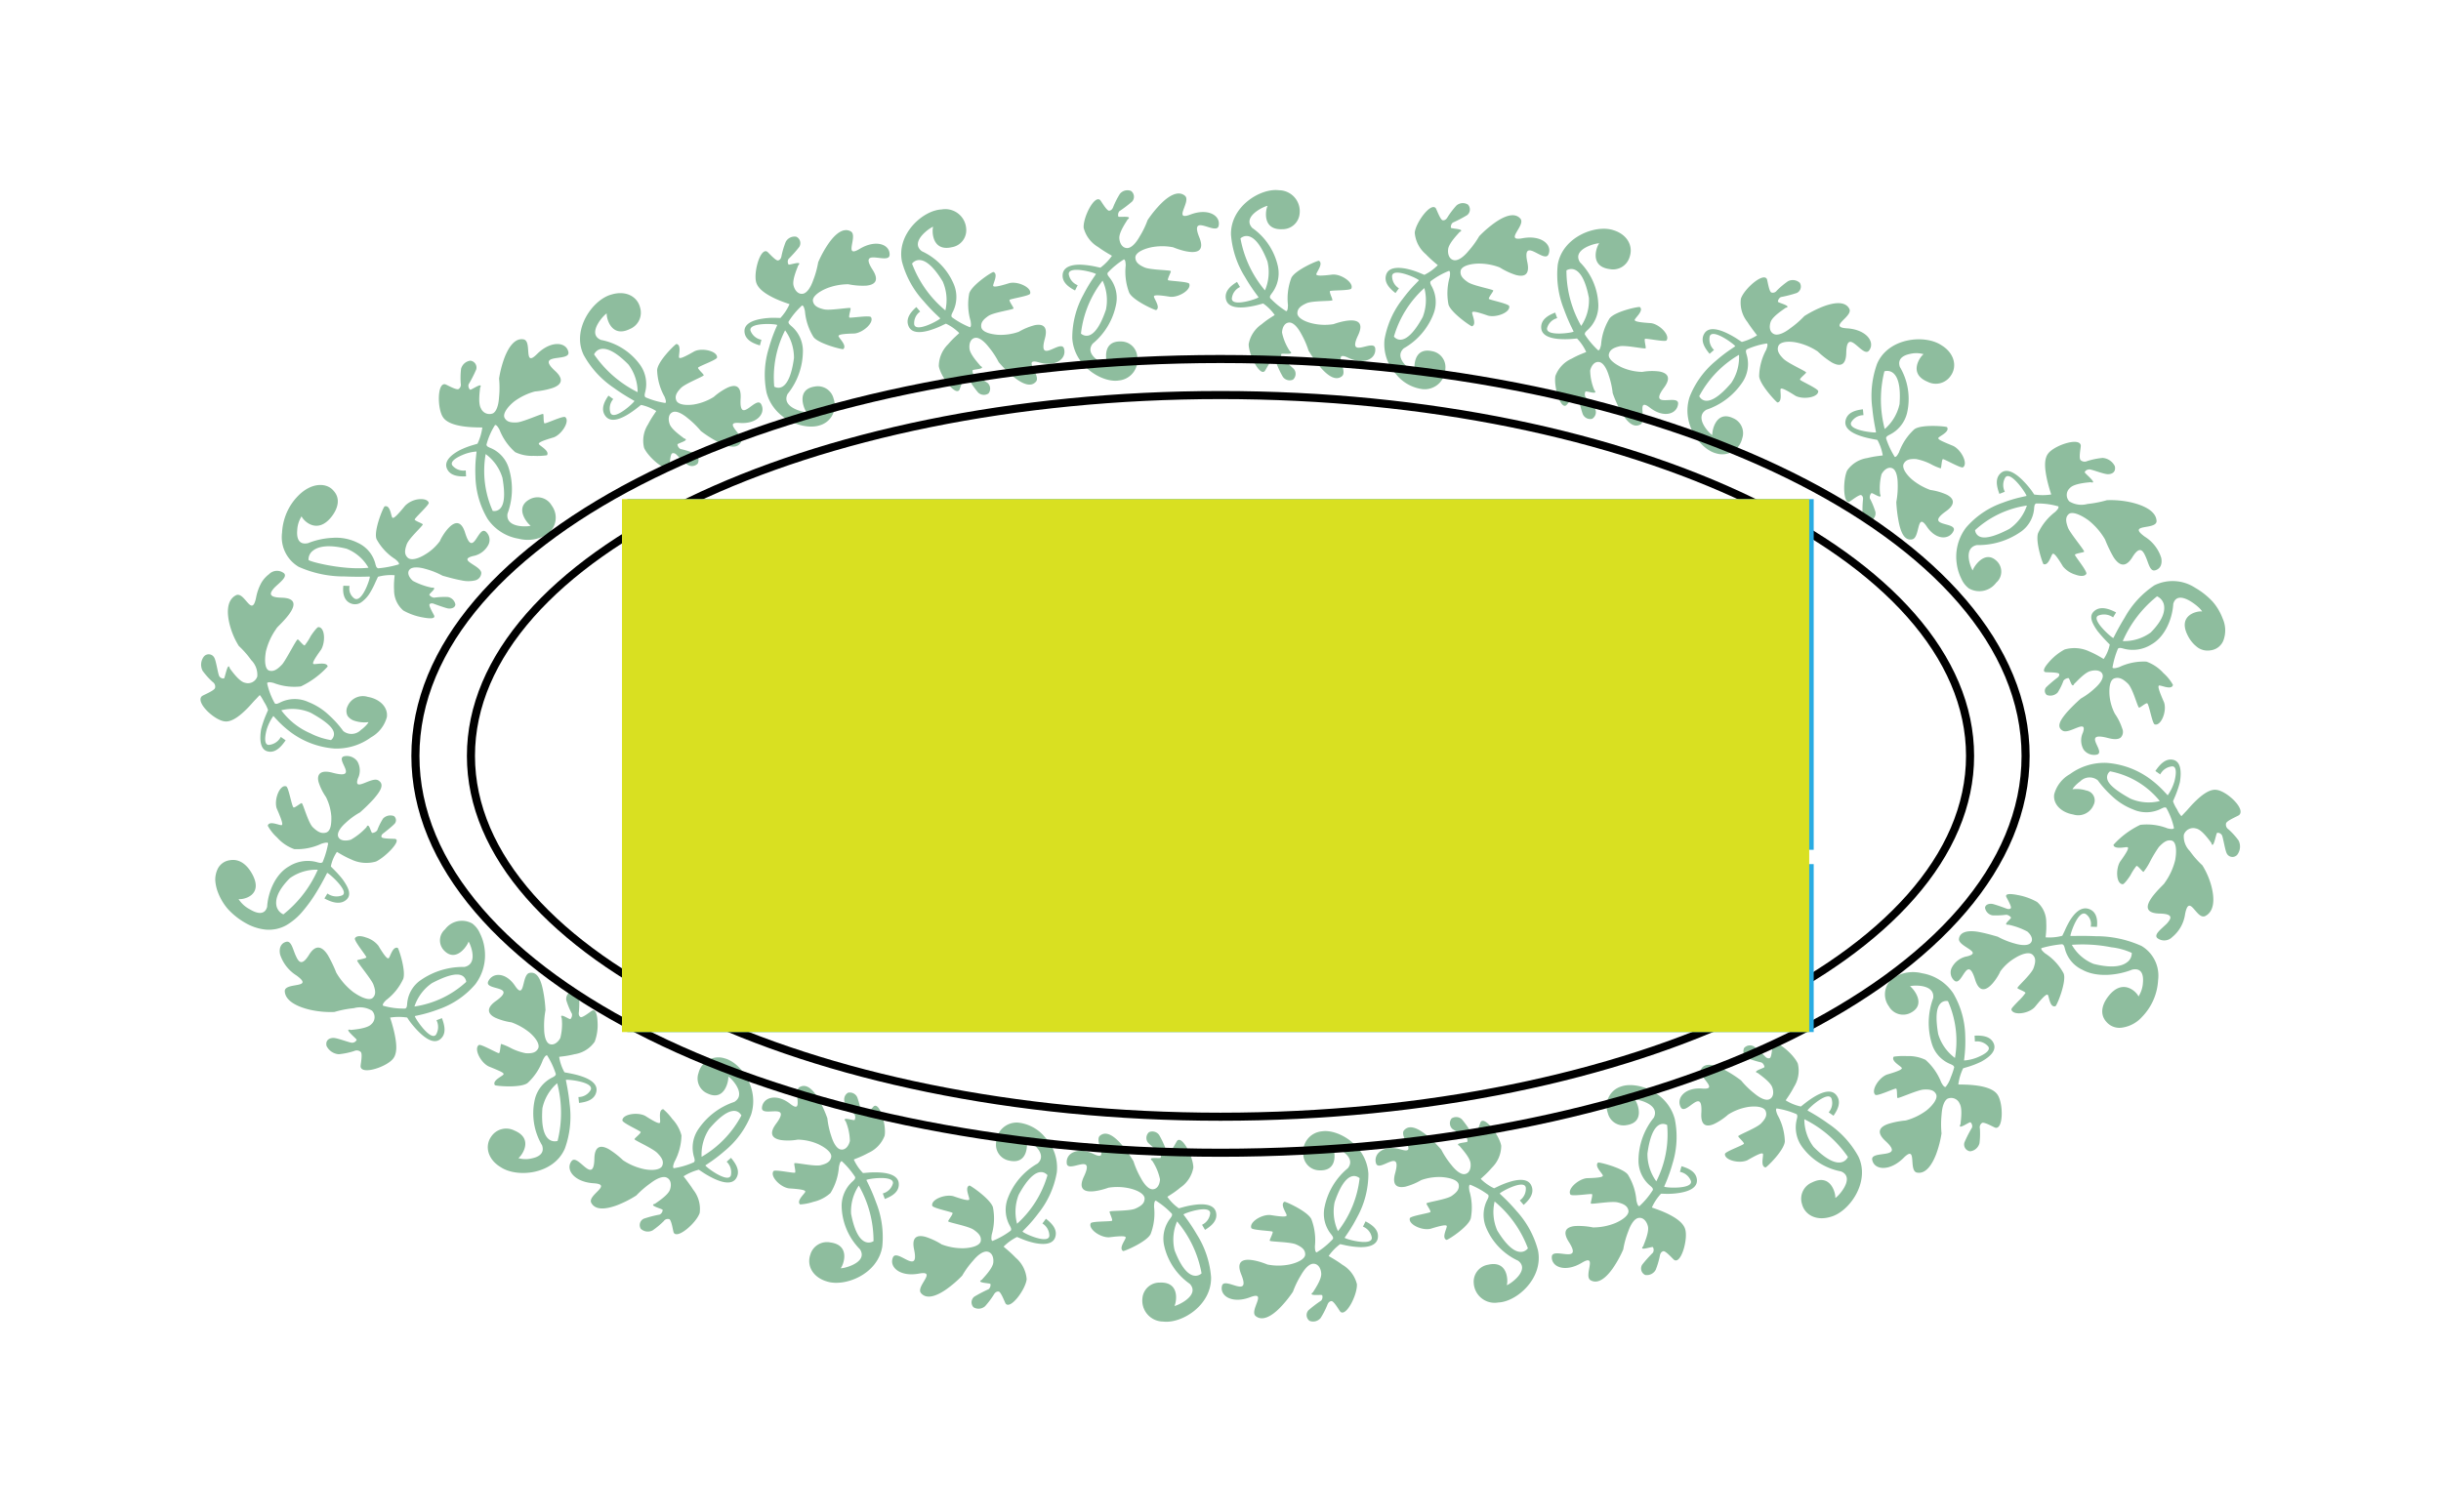<svg xmlns="http://www.w3.org/2000/svg" viewBox="0 0 302.237 187.237">
  <title>shape</title>
  <g id="shape">
    <g>
      <g>
        <g>
          <path d="M198.893,106.576l21.048,71.191a182.129,182.129,0,0,0,23.212-8.547,139.005,139.005,0,0,0,23.451-13.376c.973-.662,1.961-1.44,2.939-2.19.981-.767,1.95-1.49,2.928-2.308l3.225-2.774c1.225-1.065,2.383-2.239,3.549-3.385A83.341,83.341,0,0,0,291.463,129.991a69.197,69.197,0,0,0,10.774-36.372h-76.465L223.314,95.535a65.544,65.544,0,0,1-10.717,6.028A108.343,108.343,0,0,1,198.893,106.576Z" fill="none"/>
          <path d="M235.698,143.407c1.735-1.74.571,1.555,1.629,1.815,1.107.244,1.906-.991,2.394-2.256a13.214,13.214,0,0,0,.673-2.584,11.96,11.96,0,0,1,.008-2.342c.068-1.029.336-1.734.748-1.97a1.14,1.14,0,0,1,1.492.627c.408.682.08,2.455.108,2.52-.459.858,1.093-.296,1.229-.219a.651.651,0,0,1,.193.651,15.306,15.306,0,0,0-.939,1.838.848.848,0,0,0,.713,1.105,1.357,1.357,0,0,0,1.15-1.006,9.592,9.592,0,0,0,.048-1.817.641.641,0,0,1,.264-.688c.275-.171,1.5.563,1.667.594.991.182.972-3.009.266-4.075-.489-.756-1.715-1.052-2.803-1.18-.545-.064-1.057-.084-1.434-.092s-.622-.004-.63-.018a6.555,6.555,0,0,1,.596-1.999c.019-.006.305-.092.726-.218a10.813,10.813,0,0,0,1.488-.589c1.026-.555,1.958-1.343,1.574-2.261-.389-.924-1.456-1.015-2.371-.972l.041.728a1.792,1.792,0,0,1,1.657.624c.301.461-.429.942-1.237,1.287a5.299,5.299,0,0,1-1.759.432,1.895,1.895,0,0,1,.023-.246c.016-.153.038-.371.065-.638a16.164,16.164,0,0,0,.053-2.12,10.807,10.807,0,0,0-1.499-5.336,5.779,5.779,0,0,0-3.837-2.459,4.506,4.506,0,0,0-3.507.53,2.511,2.511,0,0,0-.605,3.573,2.017,2.017,0,0,0,2.626.828c2.149-1.052.306-3.12.006-3.3-.237-.098,3.111-.509,2.847,1.45a8.781,8.781,0,0,0-.177,5.606A3.949,3.949,0,0,0,241.567,131.82c.134.082.336.119.396.364a8.806,8.806,0,0,1-.432,1.261,3.515,3.515,0,0,1-.633,1.178c-.199.036-.372-.265-.541-.566a7.237,7.237,0,0,0-1.947-2.792,4.81,4.81,0,0,0-2.292-.462,8.382,8.382,0,0,0-1.642.068c-.409.581,1.064,1.244,1.001,1.434-.001.154-.431.375-1.831.78-1.008.369-2.024,1.986-1.454,2.506.236.231,2.453-.852,2.59-.76.15.122.065,1.133.163,1.157.126.079,2.404-.961,3.192-1.038.876-.06,1.322.089,1.571.544.271.478-.291,1.323-1.188,2.048a7.663,7.663,0,0,1-2.556,1.233s-.315.023-.746.092a9.819,9.819,0,0,0-1.45.343c-.94.332-1.572.956-.308,2.115,2.537,2.313-1.907,1.068-1.647,2.326C232.051,144.917,233.956,145.135,235.698,143.407Zm4.284-15.325c-.388-2.248-.162-3.262.215-3.722a.998.998,0,0,1,.994-.366,12.131,12.131,0,0,1,.865,7.035A5.721,5.721,0,0,1,239.983,128.081Z" fill="#8ebd9e"/>
          <path d="M270.551,113.211c.536-2.714,1.419.828,2.525.229,1.194-.642,1.092-2.332.725-3.715a9.471,9.471,0,0,0-1.112-2.555,11.177,11.177,0,0,1-1.543-1.756,2.574,2.574,0,0,1-.752-2.015,1.222,1.222,0,0,1,1.519-.786c.784.141,1.81,1.727,1.875,1.752.262,1.031.589-1.153.732-1.217a.598.598,0,0,1,.603.316c.141.31.373,1.786.568,2.192a.786.786,0,0,0,1.305.223,1.668,1.668,0,0,0,.175-1.783,8.446,8.446,0,0,0-1.262-1.391.686.686,0,0,1-.285-.728c.092-.367,1.518-.911,1.636-1.047.805-.776-1.615-3.027-2.89-3.11-.896-.082-1.93.791-2.749,1.623-.419.417-.743.838-1.047,1.137-.286.303-.465.502-.482.5a2.986,2.986,0,0,1-.531-.828,4.45,4.45,0,0,1-.505-1.014l.315-.743a12.51,12.51,0,0,0,.538-1.625c.198-1.222.148-2.52-.814-2.759-.969-.235-1.695.607-2.224,1.378l.599.424a1.865,1.865,0,0,1,1.511-.998c.549.032.48.955.253,1.852a5.868,5.868,0,0,1-.833,1.732,1.842,1.842,0,0,1-.171-.18l-.44-.467a12.699,12.699,0,0,0-1.578-1.381,10.357,10.357,0,0,0-5.376-1.986,7.204,7.204,0,0,0-4.534,1.389,4.067,4.067,0,0,0-1.959,2.515c-.165,1.214.89,2.245,2.353,2.488a2.056,2.056,0,0,0,2.515-1.159,1.237,1.237,0,0,0-.877-1.807,3.937,3.937,0,0,0-1.692-.161c-.118.042.297-.524.924-.976a1.632,1.632,0,0,1,2.178-.131,12.404,12.404,0,0,0,1.726,1.93,7.928,7.928,0,0,0,2.598,1.659,4.047,4.047,0,0,0,3.597-.109c.158-.056.335-.191.551-.077a8.888,8.888,0,0,1,.962,2.513c-.116.185-.455.11-.793.039a7.019,7.019,0,0,0-3.385-.438,10.654,10.654,0,0,0-3.318,2.474c.037.329.467.377.905.358.434-.02.826-.125.872-.032.121.114-.088.56-.97,1.781-.542.928-.475,2.732.341,2.774.151.002.583-.533.949-1.1a6.918,6.918,0,0,1,.755-1.171c.204-.02.777.786.872.737a7.511,7.511,0,0,0,.815-1.287,16.452,16.452,0,0,1,1.074-1.779c.649-.698,1.097-.928,1.601-.802.536.134.651,1.166.431,2.402a8.026,8.026,0,0,1-1.321,2.851c.091.1-4.238,3.653-.659,3.781,1.796.029,1.533.587.93,1.255-.642.642-1.629,1.328-1.173,1.774a1.391,1.391,0,0,0,1.853-.113A4.468,4.468,0,0,0,270.551,113.211Zm-6.771-14.297c-2.076-1.142-2.749-1.888-2.867-2.434a.929.929,0,0,1,.347-.951A10.436,10.436,0,0,1,267.418,99.212,5.657,5.657,0,0,1,263.781,98.914Z" fill="#8ebd9e"/>
          <path d="M241.963,121.436c.983.894,1.562-3.386,2.576-.155.973,3.246,3.18-.911,3.113-.943a6.032,6.032,0,0,1,1.861-1.696c.85-.529,1.749-.776,2.154-.396.376.358.422.793.141,1.597-.216.764-2.06,2.363-2.014,2.53-.015.101.94.42.998.598a6.014,6.014,0,0,1-.875,1.005c-.443.475-.917.92-.871,1.071.21.763,2.173.517,2.921-.349.98-1.208,1.382-1.556,1.534-1.505.219-.01.231,1.645.991,1.428.159.014,1.441-3.107,1.012-4.079a6.779,6.779,0,0,0-2.305-2.478c-.259-.231-.519-.463-.441-.634a13.342,13.342,0,0,1,2.573-.484c.243.094.251.286.31.433a3.924,3.924,0,0,0,2.187,2.728c1.839,1.024,4.495.663,6.173-.016,1.159-.246,1.414.625,1.334,1.572a3.56,3.56,0,0,1-.556,1.759c-.086-.381-1.866-2.448-3.741-.011-.852,1.104-1.02,2.26-.25,3.126a2.117,2.117,0,0,0,1.922.742,4.099,4.099,0,0,0,2.505-1.328,7.062,7.062,0,0,0,1.994-4.558,4.28,4.28,0,0,0-2.049-4.232,13.672,13.672,0,0,0-5.671-1.209c-.887-.041-1.661-.042-2.216-.037-.551.008-.895.016-.912.004-.077-.096.931-3.283,1.901-2.709a1.501,1.501,0,0,1,.602,1.563l.771.029c.113-.89-.047-1.917-1.014-2.229-.956-.309-1.733.491-2.302,1.39a10.3,10.3,0,0,0-.669,1.309c-.175.364-.294.61-.302.627a6.076,6.076,0,0,1-2.057.193c-.013-.011.018-.231.045-.569a9.079,9.079,0,0,0,.022-1.268,3.28,3.28,0,0,0-1.134-2.543,7.595,7.595,0,0,0-2.402-.86c-.847-.168-1.534-.196-1.424.195.037.128.732,1.262.571,1.439-.078.085-.253.173-.626.011-.422-.157-1.306-.471-1.626-.54-.377-.071-.888.039-.939.473a1.146,1.146,0,0,0,.92.939,9.655,9.655,0,0,0,1.719-.077.863.863,0,0,1,.58.342c.076.148-1.147.969-.312.896a8.741,8.741,0,0,1,2.339.85c.478.409.794,1.038.368,1.441-.293.284-1.018.312-1.966.026a9.643,9.643,0,0,1-2.073-.835l-.74-.209c-.445-.122-1.035-.274-1.608-.378-1.162-.213-2.341-.097-2.452.857-.119.961,3.067,1.636,1.021,2.162a2.673,2.673,0,0,0-1.895,1.375A1.329,1.329,0,0,0,241.963,121.436Zm14.564-4.417a18.421,18.421,0,0,1,4.871.301,8.376,8.376,0,0,1,2.55.699,1.378,1.378,0,0,1-.588,1.166c-.585.456-1.798.782-4.132.197A5.39,5.39,0,0,1,256.527,117.019Z" fill="#8ebd9e"/>
          <path d="M208.106,137.135c.621,1.153,2.746-2.698,2.548.697-.108,1.696.722,1.749,1.585,1.375a7.691,7.691,0,0,0,1.739-1.167,6.64,6.64,0,0,1,2.459-.939c1.051-.15,1.992-.005,2.184.514.179.486.026.905-.57,1.521-.536.559-2.8,1.428-2.827,1.584-.05.089.714.736.702.924-.014.176-2.326.976-2.349,1.278-.066.777,1.819,1.248,2.804.762,1.293-.747,1.75-.908,1.869-.802.19.077-.366,1.607.357,1.706.098.028,2.34-2.12,2.386-3.249a7.189,7.189,0,0,0-.921-3.278c-.122-.323-.245-.648-.098-.779a10.142,10.142,0,0,1,2.468.709c.161.198.076.377.057.538a4.083,4.083,0,0,0,.605,3.474,7.74,7.74,0,0,0,4.852,3.083c1.975.827-.769,3.524-.717,3.249.071-.362-.47-3.075-2.865-1.891a2.18,2.18,0,0,0-1.266,2.645c.341,1.389,1.785,2.167,3.567,1.617,2.285-.615,4.947-4.315,3.42-7.48a11.688,11.688,0,0,0-3.764-4.091c-.683-.495-1.31-.887-1.769-1.16l-.546-.317a1.937,1.937,0,0,1-.208-.124c-.044-.132,2.494-2.5,2.957-1.494a1.755,1.755,0,0,1-.342,1.724l.594.426c.528-.756.983-1.687.391-2.503-1.164-1.632-4.34,1.355-4.437,1.356a5.859,5.859,0,0,1-1.866-.758c-.006-.016.131-.204.329-.502a12.219,12.219,0,0,0,.691-1.165,3.744,3.744,0,0,0,.474-2.891c-.504-1.17-2.813-3.135-3.117-2.306-.054.143-.102,1.526-.356,1.625-.131.051-.353.062-.619-.245a12.003,12.003,0,0,0-1.295-1.164.976.976,0,0,0-1.258.156.966.966,0,0,0,.394,1.254,11.801,11.801,0,0,0,1.754.544.738.738,0,0,1,.367.561c-.017.154-1.644.526-.797.757.021.065,1.462.987,1.752,1.73.224.581.192,1.297-.382,1.521-.399.162-1.073-.105-1.846-.755a10.751,10.751,0,0,1-1.624-1.591,15.323,15.323,0,0,0-2.126-1.358c-1.109-.556-2.33-.929-2.829-.034-.487.878,2.352,2.577.16,2.4C208.601,134.653,207.512,136.019,208.106,137.135Zm15.302,1.483a14.206,14.206,0,0,1,5.396,4.674c-.098.214-1.029,2.026-4.261-1.257A5.673,5.673,0,0,1,223.408,138.618Z" fill="#8ebd9e"/>
        </g>
        <g>
          <path d="M134.653,112.283l-6.376,73.963q11.445.982,22.842.991,11.395-.025,22.842-.991a231.707,231.707,0,0,0,45.981-8.48l-21.048-71.191a157.955,157.955,0,0,1-31.309,5.708c-5.441.466-10.943.7-16.466.717C145.596,112.984,140.094,112.749,134.653,112.283Z" fill="none"/>
          <path d="M154.795,160.664c2.214-.844-.139,1.646.671,2.329.848.704,2.022-.025,2.964-.971a13.902,13.902,0,0,0,1.659-2.04,11.396,11.396,0,0,1,1.006-2.07c.502-.879,1.043-1.379,1.501-1.397.639-.012.971.615.995,1.239.042.801-1.008,2.223-1.011,2.29-.757.544,1.048.251,1.128.369a.689.689,0,0,1-.122.67,14.896,14.896,0,0,0-1.573,1.195.887.887,0,0,0,.126,1.309,1.198,1.198,0,0,0,1.382-.355,10.393,10.393,0,0,0,.824-1.606c.137-.388.36-.469.516-.479.303-.017.988,1.216,1.11,1.324.721.638,2.123-2.163,2.036-3.439a3.858,3.858,0,0,0-1.795-2.386c-.429-.318-.853-.582-1.17-.771s-.527-.302-.528-.319a6.214,6.214,0,0,1,1.423-1.466c.019.004.302.066.721.158a11.06,11.06,0,0,0,1.538.204c1.126.064,2.278-.175,2.409-1.156.129-.996-.723-1.608-1.528-2.027l-.321.652a1.77,1.77,0,0,1,1.099,1.367c.054,1.123-3.361.155-3.363.009a1.894,1.894,0,0,1,.135-.205l.357-.528a19.43,19.43,0,0,0,1.065-1.826,11.143,11.143,0,0,0,1.379-5.364c-.208-3.494-3.731-5.566-5.741-5.256a2.553,2.553,0,0,0-2.315,2.908,2.021,2.021,0,0,0,2.011,1.926c2.466.094,1.83-2.598,1.64-2.901-.158-.199,3.115,1.033,1.866,2.633a8.406,8.406,0,0,0-2.892,4.84,4.036,4.036,0,0,0,.874,3.414c.078.136.235.266.173.509a9.692,9.692,0,0,1-2.024,1.671c-.188-.06-.203-.408-.213-.752a7.313,7.313,0,0,0-.438-3.376c-.488-.989-3.271-2.219-3.332-2.149-.626.351.402,1.581.26,1.726-.07.139-.549.155-1.982-.078-1.069-.119-2.674.88-2.379,1.609.115.276,2.556.339,2.637.455.08.175-.429,1.052-.352,1.115.077.138,2.538.134,3.259.458.792.353,1.111.692,1.127,1.21.023.552-.831,1.028-1.919,1.27a7.057,7.057,0,0,1-2.751.012s-4.535-1.94-3.252,1.22c1.284,3.159-2.107.177-2.386,1.43C151.012,160.519,152.583,161.508,154.795,160.664Zm10.453-11.765c1.461-4.318,2.896-3.135,3.096-2.978a12.964,12.964,0,0,1-2.681,6.559A5.79,5.79,0,0,1,165.248,148.899Z" fill="#8ebd9e"/>
          <path d="M195.858,156.398c2.044-1.231.157,1.645,1.09,2.169.971.549,2.002-.416,2.767-1.513a13.752,13.752,0,0,0,1.272-2.311,10.913,10.913,0,0,1,.612-2.218c.328-.949.774-1.549,1.215-1.666.632-.152,1.076.412,1.225,1.016.193.771-.582,2.386-.568,2.455-.648.697,1.084.021,1.189.134a.703.703,0,0,1,.003.681,16.075,16.075,0,0,0-1.34,1.5.889.889,0,0,0,.374,1.262,1.253,1.253,0,0,0,1.31-.641,10.2,10.2,0,0,0,.511-1.73c.066-.408.276-.529.423-.567.307-.076,1.222,1.005,1.366,1.088.844.498,1.698-2.532,1.36-3.777-.232-.871-1.268-1.51-2.242-1.982-.487-.231-.958-.411-1.309-.537s-.58-.198-.584-.214a6.338,6.338,0,0,1,1.13-1.705c.02 0.0.311.009.743.021a9.457,9.457,0,0,0,1.552-.121c1.119-.183,2.217-.614,2.151-1.607-.071-.999-1.035-1.437-1.91-1.695l-.194.701a1.804,1.804,0,0,1,1.362,1.129c.268,1.063-3.277.85-3.311.692-.005-.019.142-.311.343-.815a19.42,19.42,0,0,0,.685-2.02,11.066,11.066,0,0,0,.285-5.525c-.911-3.412-4.707-4.692-6.606-4.049a2.547,2.547,0,0,0-1.686,3.3,1.999,1.999,0,0,0,2.32,1.497c2.429-.36,1.287-2.883,1.043-3.145-.191-.142,3.225.402,2.329,2.223a8.501,8.501,0,0,0-1.894,5.294,4.038,4.038,0,0,0,1.509,3.188c.108.118.289.216.275.465a9.685,9.685,0,0,1-1.682,2.017c-.196-.02-.276-.358-.359-.693a7.174,7.174,0,0,0-1.063-3.228c-.66-.845-3.63-1.57-3.682-1.483-.543.457.696,1.478.583,1.647-.043.149-.509.251-1.97.285-1.061.104-2.469,1.357-2.039,2.025.167.265,2.577-.146,2.675-.043.115.157-.226,1.111-.138,1.16.101.121,2.523-.331,3.303-.145.848.202,1.221.478,1.338.983.122.539-.627,1.162-1.659,1.598a7.351,7.351,0,0,1-2.726.522,8.945,8.945,0,0,0-2.187-.174c-.973.086-1.722.533-.802,1.971,1.843,2.875-2.056.555-2.11,1.839C192.078,156.94,193.815,157.629,195.858,156.398Zm8.122-13.519c.6-4.481,2.206-3.671,2.441-3.541a12.857,12.857,0,0,1-1.341,6.975A5.759,5.759,0,0,1,203.981,142.879Z" fill="#8ebd9e"/>
          <path d="M170.374,144.077c.371,1.221,3.275-2.047,2.373,1.213-.457,1.629.35,1.865,1.275,1.681a7.862,7.862,0,0,0,1.948-.812,6.654,6.654,0,0,1,2.62-.37c1.067.096,1.954.398,2.029.955.068.514-.177.896-.89,1.383-.645.432-3.044.769-3.103.917-.067.075.543.875.491,1.055-.053.146-2.47.49-2.554.782-.222.756,1.511,1.566,2.569,1.305,1.413-.439,1.892-.494,1.985-.364.163.118-.695,1.482-.016,1.741.09.078,2.711-1.596,3.007-2.663a7.213,7.213,0,0,0-.172-3.398c-.048-.342-.096-.687.078-.78a10.098,10.098,0,0,1,2.249,1.255c.112.23-.012.384-.067.536a4.08,4.08,0,0,0-.192,3.517,7.837,7.837,0,0,0,3.964,4.114c1.687,1.268-1.511,3.239-1.4,2.999.146-.335.232-3.099-2.318-2.503a2.129,2.129,0,0,0-1.776,2.276,2.591,2.591,0,0,0,3.046,2.399c2.292-.089,5.613-3.019,4.907-6.46a11.597,11.597,0,0,0-2.658-4.872c-.544-.643-1.062-1.173-1.443-1.546l-.458-.437a1.942,1.942,0,0,1-.173-.17c-.016-.138,3.014-1.837,3.224-.75a1.764,1.764,0,0,1-.74,1.594l.474.555c.687-.608,1.351-1.405.975-2.339-.371-.927-1.505-.86-2.56-.558a10.625,10.625,0,0,0-1.418.532c-.38.181-.637.303-.655.311a6.007,6.007,0,0,1-1.652-1.164c-.003-.017.175-.168.438-.413a11.373,11.373,0,0,0,.946-.981A3.817,3.817,0,0,0,185.876,141.906c-.214-1.262-2.04-3.702-2.538-2.948-.088.127-.461,1.464-.739,1.503-.138.019-.361-.021-.554-.38a11.735,11.735,0,0,0-1.02-1.426,1.021,1.021,0,0,0-1.293-.134.956.956,0,0,0,.108,1.311,12.671,12.671,0,0,0,1.621.926.731.731,0,0,1,.235.63c-.052.146-1.751.138-.962.556.007.068,1.223,1.293,1.338,2.082.088.616-.105,1.306-.719,1.392-.429.06-1.031-.343-1.644-1.129a10.398,10.398,0,0,1-1.249-1.894,15.176,15.176,0,0,0-1.811-1.794c-.984-.799-2.118-1.403-2.802-.612-.667.77,1.78,2.984-.347,2.391C171.371,141.734,170.01,142.855,170.374,144.077Zm14.686,4.732a13.819,13.819,0,0,1,4.122,5.801c-.147.196-1.428,1.693-3.797-2.214A5.698,5.698,0,0,1,185.06,148.809Z" fill="#8ebd9e"/>
          <path d="M132.083,144.096c.156,1.278,3.576-1.457,2.13,1.607-1.461,3.082,3.03,1.398,3.03,1.398a6.868,6.868,0,0,1,2.646.089c1.037.247,1.855.727,1.833,1.281-.021.518-.325.851-1.111,1.204-.711.342-3.131.248-3.215.382-.079.062.385.958.303,1.126-.078.134-2.516.048-2.649.321-.347.706,1.22,1.808,2.306,1.737,1.466-.185,1.947-.152,2.016-.011.144.148-.938,1.339-.314,1.713.076.079,2.942-1.131,3.416-2.117a7.214,7.214,0,0,0,.418-3.375c.012-.345.025-.693.212-.754a10.125,10.125,0,0,1,1.997,1.633c.07.246-.078.376-.159.516a4.075,4.075,0,0,0-.799,3.428,7.857,7.857,0,0,0,3.174,4.734c1.428,1.55-2.041,2.914-1.891,2.708.201-.324.766-2.992-1.839-2.862a2.114,2.114,0,0,0-2.134,1.928,2.597,2.597,0,0,0,2.571,2.898c2.26.282,6.007-1.986,5.927-5.505a11.59,11.59,0,0,0-1.751-5.267c-.422-.729-.838-1.343-1.148-1.778l-.374-.512a1.957,1.957,0,0,1-.141-.198c.008-.139,3.29-1.272,3.305-.165a1.762,1.762,0,0,1-1.009,1.437l.368.631c.783-.476,1.576-1.142,1.372-2.128-.201-.978-1.329-1.113-2.422-1.004a10.612,10.612,0,0,0-1.49.272l-.699.19a5.595,5.595,0,0,1-1.422-1.421c0-.017.202-.135.503-.33a10.951,10.951,0,0,0,1.103-.815,3.809,3.809,0,0,0,1.609-2.464c.012-1.275-1.368-4.015-1.994-3.343-.11.117-.711,1.368-.989,1.357-.143-.005-.357-.084-.485-.472a11.724,11.724,0,0,0-.761-1.584,1.031,1.031,0,0,0-1.256-.36.952.952,0,0,0-.12,1.31,12.833,12.833,0,0,0,1.441,1.198.73.73,0,0,1,.123.661c-.077.135-1.753-.174-1.047.377a6.621,6.621,0,0,1,.96,2.286c-.02.622-.33,1.267-.95,1.243-.434-.016-.957-.52-1.427-1.402a10.712,10.712,0,0,1-.907-2.076,16.259,16.259,0,0,0-1.479-2.07c-.834-.96-1.85-1.754-2.66-1.097-.789.641,1.246,3.252-.751,2.293C133.461,141.993,131.934,142.816,132.083,144.096Zm13.658,7.179a13.762,13.762,0,0,1,3.033,6.437c-.18.171-1.691,1.403-3.337-2.844A5.736,5.736,0,0,1,145.741,151.275Z" fill="#8ebd9e"/>
        </g>
        <g>
          <path d="M78.923,95.535,35.633,155.844a139.002,139.002,0,0,0,23.451,13.376A182.129,182.129,0,0,0,82.296,177.767a231.707,231.707,0,0,0,45.981,8.48l6.376-73.963a157.955,157.955,0,0,1-31.309-5.708,108.345,108.345,0,0,1-13.704-5.013A65.543,65.543,0,0,1,78.923,95.535Z" fill="none"/>
          <path d="M73.5,146.55c2.434.155-.789,1.451-.294,2.417.528,1.01,1.954.768,3.211.301a13.467,13.467,0,0,0,2.364-1.201,12.31,12.31,0,0,1,1.749-1.513c.813-.624,1.515-.885,1.953-.731.609.223.679.943.466,1.528-.261.751-1.798,1.667-1.828,1.731-.929.22.903.622.929.775a.672.672,0,0,1-.369.571,14.561,14.561,0,0,0-1.956.506.869.869,0,0,0-.381,1.258,1.272,1.272,0,0,0,1.459.196,10.007,10.007,0,0,0,1.39-1.155.595.595,0,0,1,.669-.237c.293.104.477,1.523.553,1.665.449.859,2.831-1.224,3.22-2.442a3.822,3.822,0,0,0-.807-2.875c-.286-.451-.587-.851-.811-1.156-.225-.3-.379-.488-.373-.504a6.654,6.654,0,0,1,1.881-.813l.618.41a11.17,11.17,0,0,0,1.37.75c1.038.463,2.19.722,2.677-.164.484-.877-.09-1.756-.68-2.464l-.537.481a1.818,1.818,0,0,1,.52,1.696c-.355,1.042-3.203-1.113-3.15-1.242a1.894,1.894,0,0,1,.203-.141l.531-.361a19.151,19.151,0,0,0,1.673-1.31,10.974,10.974,0,0,0,3.245-4.462c1.088-3.363-1.383-6.533-3.309-6.994a2.524,2.524,0,0,0-3.196,1.824,2.014,2.014,0,0,0,1.106,2.534c2.209,1.051,2.646-1.731,2.579-2.064-.074-.242,2.478,2.073.738,3.114a8.692,8.692,0,0,0-4.476,3.42,4.049,4.049,0,0,0-.474,3.503c.021.157.118.339-.03.539a9.516,9.516,0,0,1-2.515.748c-.154-.126-.036-.453.085-.776a7.262,7.262,0,0,0,.875-3.287,4.712,4.712,0,0,0-1.136-2.033,7.13,7.13,0,0,0-1.12-1.216c-.709.075-.244,1.616-.431,1.694-.117.1-.565-.077-1.791-.861-.944-.508-2.82-.227-2.837.55-.014.325,2.241,1.299,2.265,1.452.006.193-.81.795-.764.884.017.158,2.301,1.142,2.847,1.731.606.623.778,1.053.594,1.538-.188.513-1.182.659-2.29.429a7.483,7.483,0,0,1-2.579-1.097,10.575,10.575,0,0,0-1.753-1.366c-.868-.483-1.752-.542-1.789,1.169-.068,3.426-2.053-.718-2.825.31C69.977,144.828,71.063,146.394,73.5,146.55Zm14.323-6.749c2.968-3.48,3.846-1.874,3.976-1.648a12.911,12.911,0,0,1-4.928,5.122A5.755,5.755,0,0,1,87.822,139.801Z" fill="#8ebd9e"/>
          <path d="M113.777,157.739c2.342-.435-.431,1.595.256,2.413.716.855,2.012.314,3.107-.444a13.821,13.821,0,0,0,1.996-1.715,10.9,10.9,0,0,1,1.353-1.86c.642-.78,1.268-1.167,1.718-1.122.641.082.853.766.776,1.384-.095.789-1.384,2.025-1.395,2.095-.846.423.995.402,1.052.546a.709.709,0,0,1-.238.638,17.549,17.549,0,0,0-1.768.922.893.893,0,0,0-.099,1.312,1.208,1.208,0,0,0,1.435-.129,10.314,10.314,0,0,0,1.083-1.437c.205-.358.443-.398.592-.38.31.038.772,1.372.875,1.5.602.755,2.466-1.757,2.599-3.029a3.883,3.883,0,0,0-1.364-2.666c-.369-.389-.743-.723-1.023-.965s-.468-.39-.466-.407a6.328,6.328,0,0,1,1.659-1.193c.018.008.286.118.683.282a9.138,9.138,0,0,0,1.481.46c1.102.228,2.274.218,2.573-.732.297-.958-.438-1.71-1.159-2.264l-.434.585a1.789,1.789,0,0,1,.856,1.541c-.137,1.102-3.342-.394-3.32-.555a1.889,1.889,0,0,1,.168-.178c.106-.11.258-.266.442-.457A17.502,17.502,0,0,0,128.58,150.256a11.198,11.198,0,0,0,2.272-5.055,5.5,5.5,0,0,0-1.469-4.359,4.99,4.99,0,0,0-3.28-1.8,2.554,2.554,0,0,0-2.771,2.48,2.002,2.002,0,0,0,1.647,2.228c2.409.526,2.247-2.237,2.11-2.569-.126-.219,2.888,1.558,1.386,2.922a8.343,8.343,0,0,0-3.675,4.258,4.041,4.041,0,0,0,.269,3.515c.059.148.192.304.09.532a9.714,9.714,0,0,1-2.282,1.29c-.175-.088-.13-.433-.088-.775a7.185,7.185,0,0,0,.155-3.395c-.313-1.036-2.837-2.756-2.917-2.694-.67.236.129,1.629-.036,1.746-.093.124-.564.056-1.944-.427-1.029-.277-2.788.401-2.621,1.178.063.306,2.462.77,2.517.901.052.187-.602.961-.538,1.037.052.149,2.472.579,3.134,1.027.72.488.969.877.9,1.391-.077.547-.996.866-2.111.911a7.3,7.3,0,0,1-2.725-.471,8.86,8.86,0,0,0-1.982-.932c-.941-.261-1.797-.106-1.442,1.563.713,3.339-2.116-.203-2.618.98C110.054,156.92,111.436,158.175,113.777,157.739Zm12.359-9.774c2.17-3.982,3.389-2.602,3.56-2.416a12.945,12.945,0,0,1-3.765,6.016A5.763,5.763,0,0,1,126.136,147.965Z" fill="#8ebd9e"/>
          <path d="M94.342,137.195c-.099,1.27,3.773-.745,1.76,1.975-1.014,1.358-.348,1.861.578,2.026a6.72,6.72,0,0,0,2.103-.051,6.622,6.622,0,0,1,2.574.581c.959.469,1.68,1.075,1.554,1.618-.118.503-.484.78-1.322.975-.754.168-3.119-.363-3.227-.247-.09.046.194,1.01.082,1.16-.101.113-2.49-.409-2.668-.191-.482.63.846,2.022,1.935,2.146,1.483.092,1.951.211,1.992.365.111.168-1.181,1.138-.636,1.621a6.535,6.535,0,0,0,1.659-.325,4.71,4.71,0,0,0,2.107-1.092,7.205,7.205,0,0,0,1.041-3.24c.076-.337.153-.676.349-.702a10.115,10.115,0,0,1,1.661,1.967c.024.255-.146.356-.251.478a4.079,4.079,0,0,0-1.421,3.224,7.832,7.832,0,0,0,2.269,5.248c1.136,1.78-2.557,2.501-2.37,2.313.256-.262,1.311-2.817-1.297-3.162a2.139,2.139,0,0,0-2.478,1.501c-.476,1.347.276,2.794,2.02,3.322,2.198.731,6.335-.849,6.885-4.317a11.603,11.603,0,0,0-.779-5.496c-.284-.793-.582-1.471-.808-1.955l-.275-.57a1.933,1.933,0,0,1-.103-.22c.034-.135,3.468-.661,3.282.431a1.763,1.763,0,0,1-1.252,1.232l.249.686c.857-.328,1.758-.84,1.734-1.847-.022-.998-1.107-1.333-2.2-1.422a10.64,10.64,0,0,0-1.514-0c-.419.036-.703.059-.722.061a6.003,6.003,0,0,1-1.135-1.672c.004-.017.223-.096.555-.233a11.398,11.398,0,0,0,1.229-.584,3.817,3.817,0,0,0,2.029-2.134c.244-1.257-.607-4.181-1.335-3.652-.126.088-.944,1.208-1.217,1.147-.135-.03-.329-.146-.382-.55a11.801,11.801,0,0,0-.447-1.693,1.011,1.011,0,0,0-1.155-.579.96.96,0,0,0-.363,1.265,12.535,12.535,0,0,0,1.182,1.436.733.733,0,0,1-.003.672c-.1.118-1.68-.486-1.093.181a6.63,6.63,0,0,1,.512,2.419c-.135.607-.559,1.185-1.163,1.049-.422-.095-.841-.684-1.135-1.635a10.406,10.406,0,0,1-.49-2.22,15.297,15.297,0,0,0-1.043-2.316c-.628-1.095-1.461-2.054-2.375-1.561-.889.468.57,3.443-1.175,2.094C96.115,135.362,94.451,135.929,94.342,137.195Zm11.994,9.646a13.837,13.837,0,0,1,1.822,6.88c-.207.131-1.935,1.083-2.78-3.409A5.691,5.691,0,0,1,106.335,146.841Z" fill="#8ebd9e"/>
          <path d="M60.447,121.557c-.506,1.168,3.7.446.974,2.406-1.368.962-.933,1.679-.091,2.088a7.595,7.595,0,0,0,2.001.57,7.665,7.665,0,0,1,2.266,1.283c.79.691,1.288,1.494,1.02,1.979-.253.453-.67.61-1.527.561a7.023,7.023,0,0,1-1.766-.6,7.469,7.469,0,0,0-1.265-.548c-.1.017-.114,1.03-.265,1.139-.131.081-2.252-1.177-2.503-1.004-.656.445.216,2.179,1.228,2.653,1.394.572,1.842.765,1.832.939.067.195-1.479.759-1.077,1.374.04.103,3.195.396,4.056-.269a7.165,7.165,0,0,0,1.882-2.839c.165-.304.331-.609.526-.585a10.143,10.143,0,0,1,1.084,2.318c-.043.252-.235.305-.369.396a4.089,4.089,0,0,0-2.23,2.736,7.76,7.76,0,0,0,.897,5.7c.339,1.008-.442,1.451-1.296,1.619a3.17,3.17,0,0,1-1.641-.038c.324-.183,2.017-2.372-.489-3.413a2.228,2.228,0,0,0-2.863.737c-.836,1.161-.47,2.815,1.164,3.798,2.042,1.354,6.577.921,7.951-2.323a11.679,11.679,0,0,0,.58-5.526c-.08-.839-.2-1.568-.298-2.091-.05-.261-.091-.475-.12-.624a2.016,2.016,0,0,1-.041-.242c.061-.098,3.526.22,3.073,1.238a1.759,1.759,0,0,1-1.522.884l.073.727c.918-.104,1.918-.379,2.14-1.362.454-1.948-3.886-2.354-3.946-2.439a5.783,5.783,0,0,1-.653-1.899c.008-.015.24-.036.594-.084a12.023,12.023,0,0,0,1.328-.25,3.701,3.701,0,0,0,2.477-1.544,5.842,5.842,0,0,0,.354-2.478c-.036-.87-.234-1.55-.65-1.383-.141.054-1.209.933-1.447.809-.122-.064-.274-.222-.215-.622a12.208,12.208,0,0,0,.042-1.729.979.979,0,0,0-.903-.852.99.99,0,0,0-.693,1.117,9.145,9.145,0,0,0,.699,1.684.744.744,0,0,1-.186.643c-.136.101-1.445-.895-1.082-.1a6.879,6.879,0,0,1-.174,2.449c-.292.549-.855.997-1.398.713-.371-.213-.602-.902-.607-1.9a10.454,10.454,0,0,1,.17-2.253,16.063,16.063,0,0,0-.307-2.466c-.241-1.225-.688-2.368-1.676-2.155-.973.202-.538,3.405-1.747,1.661C62.659,120.383,60.986,120.399,60.447,121.557Zm8.541,12.603a14.34,14.34,0,0,1,.05,7.147c-.227.066-2.213.574-1.881-4.045A5.654,5.654,0,0,1,68.989,134.16Z" fill="#8ebd9e"/>
        </g>
        <g>
          <path d="M78.923,91.702,35.633,31.394c-.973.662-1.961,1.44-2.939,2.19-.981.767-1.95,1.49-2.928,2.308L26.541,38.666c-1.225,1.065-2.383,2.239-3.549,3.385A83.345,83.345,0,0,0,10.774,57.247,69.197,69.197,0,0,0,0,93.619a69.197,69.197,0,0,0,10.774,36.372,83.341,83.341,0,0,0,12.218,15.196c1.166,1.145,2.324,2.319,3.549,3.385l3.225,2.774c.978.818,1.947,1.541,2.928,2.308.978.75,1.967,1.528,2.939,2.19L78.923,95.535l-2.459-1.916Z" fill="none"/>
          <path d="M31.717,73.968c-.537,2.714-1.42-.825-2.523-.232-1.194.642-1.101,2.329-.731,3.714a9.59,9.59,0,0,0,.679,1.797c.242.468.428.757.428.757a11.75,11.75,0,0,1,1.542,1.759,2.557,2.557,0,0,1,.744,2.022,1.215,1.215,0,0,1-1.517.778c-.783-.142-1.81-1.724-1.874-1.755-.252-1.026-.596,1.151-.732,1.216a.58.58,0,0,1-.604-.314c-.144-.318-.366-1.787-.565-2.187A.78.78,0,0,0,25.261,81.295a1.652,1.652,0,0,0-.179,1.776,8.472,8.472,0,0,0,1.259,1.401.677.677,0,0,1,.285.728c-.085.358-1.523.901-1.64,1.036-.806.776,1.613,3.029,2.889,3.114.896.083,1.929-.787,2.749-1.617.415-.416.748-.834,1.051-1.133.286-.302.465-.501.482-.499.045-.034.296.384.532.823a4.64,4.64,0,0,1,.5,1.014l-.316.743a12.896,12.896,0,0,0-.539,1.625c-.205,1.221-.15,2.521.81,2.759.969.236,1.695-.604,2.224-1.376l-.6-.418a1.853,1.853,0,0,1-1.511.989c-.549-.033-.48-.956-.253-1.852a6,6,0,0,1,.838-1.728,1.873,1.873,0,0,1,.171.18c.105.112.256.272.44.467a13.145,13.145,0,0,0,1.572,1.383,10.383,10.383,0,0,0,5.376,1.997,7.236,7.236,0,0,0,4.537-1.386,4.084,4.084,0,0,0,1.963-2.512c.163-1.22-.886-2.245-2.347-2.495a2.059,2.059,0,0,0-2.519,1.157,1.325,1.325,0,0,0,.007,1.202,1.644,1.644,0,0,0,.866.605,3.955,3.955,0,0,0,1.692.163c.117-.04-.297.525-.924.975a1.631,1.631,0,0,1-2.177.126,12.398,12.398,0,0,0-1.726-1.931,7.916,7.916,0,0,0-2.592-1.663,4.045,4.045,0,0,0-3.598.11c-.157.05-.333.184-.549.069a8.855,8.855,0,0,1-.961-2.515c.116-.185.455-.11.791-.032a7.114,7.114,0,0,0,3.386.436,10.678,10.678,0,0,0,3.321-2.462c-.074-.676-1.724-.175-1.776-.335-.122-.115.097-.56.972-1.773.543-.934.483-2.73-.334-2.779-.153-.003-.579.535-.953,1.098a7.004,7.004,0,0,1-.757,1.174c-.202.015-.774-.791-.869-.742-.17.021-1.365,2.4-1.893,3.063-.649.697-1.1.934-1.601.803-.537-.13-.65-1.169-.43-2.406a8.124,8.124,0,0,1,1.323-2.842c-.092-.101,4.249-3.655.668-3.787-1.795-.031-1.532-.589-.929-1.257.648-.637,1.63-1.325,1.174-1.768a1.384,1.384,0,0,0-1.85.108,3.599,3.599,0,0,0-.973,1.099A6.155,6.155,0,0,0,31.717,73.968ZM38.465,88.274c2.075,1.147,2.748,1.894,2.866,2.44a.938.938,0,0,1-.352.948,8.672,8.672,0,0,1-2.544-.837,8.78,8.78,0,0,1-3.607-2.855A5.686,5.686,0,0,1,38.465,88.274Z" fill="#8ebd9e"/>
          <path d="M36.699,120.81c2.345,1.689-1.478.78-1.438,1.962.067,1.257,1.695,1.968,3.187,2.304a11.52,11.52,0,0,0,2.957.26,13.148,13.148,0,0,1,2.411-.471,2.819,2.819,0,0,1,2.243.313,1.151,1.151,0,0,1-.075,1.666c-.536.605-2.481.689-2.529.721-1.055-.294.714,1.088.708,1.223a.625.625,0,0,1-.595.358c-.358-.023-1.771-.588-2.27-.595-.547-.004-1.019.301-.867.989a1.834,1.834,0,0,0,1.516,1.03A9.103,9.103,0,0,0,43.853,130.173a.752.752,0,0,1,.805.106c.283.246-.04,1.648-.008,1.828.147,1.059,3.239.025,4.024-.988.567-.712.416-1.936.19-3.036-.114-.551-.257-1.057-.368-1.428-.108-.368-.197-.611-.188-.626a7.088,7.088,0,0,1,2.104-.002c.018.009.17.284.441.632a11.686,11.686,0,0,0,1.067,1.206c.847.815,1.876,1.483,2.637.803.751-.665.483-1.688.166-2.567l-.679.26a1.851,1.851,0,0,1-.065,1.793c-.689.86-2.709-2.208-2.606-2.307a2,2,0,0,1,.245-.058l.635-.146a17.473,17.473,0,0,0,2.047-.636,10.516,10.516,0,0,0,4.55-3.099,5.964,5.964,0,0,0,1.145-4.441,5.794,5.794,0,0,0-.567-1.861,2.997,2.997,0,0,0-.946-1.22,2.588,2.588,0,0,0-3.376.716,1.801,1.801,0,0,0-.161,2.58c1.551,1.666,2.987-.693,3.061-1.046-.02-.23,1.449,2.708-.497,3.123a9.201,9.201,0,0,0-5.356,1.591,3.892,3.892,0,0,0-1.745,3.066c-.032.158-.005.366-.219.496a9.173,9.173,0,0,1-2.761-.351c-.108-.186.133-.436.37-.686a6.928,6.928,0,0,0,2.135-2.648c.35-1.061-.601-3.84-.687-3.829-.678-.233-.963,1.306-1.159,1.291-.162.047-.495-.317-1.247-1.571a3.086,3.086,0,0,0-1.529-1.009c-.579-.214-1.151-.245-1.357.083-.198.28,1.456,2.234,1.406,2.376-.081.176-1.134.287-1.134.386-.064.151,1.646,2.176,1.986,2.929.328.855.319,1.334-.052,1.696-.395.386-1.419.011-2.463-.74a8.302,8.302,0,0,1-2.064-2.378,16.937,16.937,0,0,0-1.045-2.175c-.584-.911-1.401-1.492-2.302-.066-.883,1.449-1.295.979-1.649.18-.375-.781-.548-1.922-1.198-1.754-.638.164-.924.758-.76,1.56A4.824,4.824,0,0,0,36.699,120.81Zm16.774.959c1.987-1.045,3.041-1.195,3.601-.994a.98.98,0,0,1,.653.833,12.064,12.064,0,0,1-6.413,3.052A5.676,5.676,0,0,1,53.474,121.769Z" fill="#8ebd9e"/>
          <path d="M42.636,93.661c-1.304.275,2.007,2.945-1.395,2.063-1.679-.476-2.039.28-1.787,1.163a6.924,6.924,0,0,0,.906,1.827,6.431,6.431,0,0,1,.664,2.404c.027.996-.091,1.847-.671,2.005-.525.138-.969-.038-1.62-.666-.584-.568-1.202-2.932-1.374-2.981-.086-.066-.811.574-.999.532-.225-.032-.615-2.526-.928-2.617-.762-.257-1.527,1.579-1.179,2.711.646,1.469.773,1.96.656,2.069-.093.188-1.596-.644-1.754.103a5.605,5.605,0,0,0,1.16,1.458,5.15,5.15,0,0,0,2.117,1.434,7.071,7.071,0,0,0,3.379-.673c.346-.103.694-.205.824-.057a11.35,11.35,0,0,1-.69,2.346c-.197.153-.386.066-.553.043a4.314,4.314,0,0,0-3.579.459c-1.793,1.001-2.647,3.355-2.736,5.026-.293,1.059-1.245.851-2.109.332a3.74,3.74,0,0,1-1.435-1.294c.395.116,3.168-.333,1.716-3.053-.661-1.233-1.627-1.962-2.785-1.753a1.947,1.947,0,0,0-1.573,1.217,3.143,3.143,0,0,0-.24,1.22,5.085,5.085,0,0,0,.315,1.491,7.005,7.005,0,0,0,1.234,2.098,8.913,8.913,0,0,0,2.165,1.729,6.262,6.262,0,0,0,2.53.838,4.475,4.475,0,0,0,2.506-.513,7.718,7.718,0,0,0,2.126-1.817,18.153,18.153,0,0,0,1.582-2.189c.436-.698.778-1.323,1.016-1.772s.37-.727.386-.734c.151-.029,2.808,2.298,1.869,2.777a1.911,1.911,0,0,1-1.84-.224l-.373.61c.875.48,1.942.822,2.689.187.761-.637.237-1.586-.381-2.478-.645-.872-1.519-1.633-1.51-1.682a4.852,4.852,0,0,1,.748-1.783c.017-.006.22.125.541.308a11.605,11.605,0,0,0,1.242.623,4.291,4.291,0,0,0,3.062.254c1.193-.568,3.187-2.621,2.37-2.799-.144-.031-1.581-0-1.682-.218-.049-.104-.055-.291.275-.519.347-.272,1.061-.848,1.274-1.079a.654.654,0,0,0-.019-1.015,1.259,1.259,0,0,0-1.345.306,7.851,7.851,0,0,0-.73,1.469.859.859,0,0,1-.602.314c-.191-.002-.407-1.43-.731-.696a8.043,8.043,0,0,1-1.92,1.529c-.623.198-1.391.16-1.58-.396-.138-.384.175-1.002.898-1.652a8.753,8.753,0,0,1,1.804-1.325A21.604,21.604,0,0,0,46.29,98.933c.727-.863,1.398-1.761.56-2.275-.819-.541-3.144,1.559-2.533-.246a2.236,2.236,0,0,0-.068-2.111A1.613,1.613,0,0,0,42.636,93.661Zm-3.287,14.056a14.512,14.512,0,0,1-4.261,5.53,1.503,1.503,0,0,1-.853-1.031c-.148-.703.03-1.812,1.645-3.442A5.623,5.623,0,0,1,39.349,107.718Z" fill="#8ebd9e"/>
          <path d="M60.177,65.869c-.986-.894-1.551,3.392-2.574.161-.982-3.248-3.176.918-3.11.949a6.152,6.152,0,0,1-1.855,1.697c-.849.532-1.747.776-2.153.397-.377-.357-.427-.788-.147-1.591.216-.761,2.05-2.372,2.008-2.534.015-.101-.942-.418-1-.596-.043-.158,1.801-1.819,1.741-2.081-.107-.376-.645-.506-1.261-.438a2.851,2.851,0,0,0-1.659.795c-.987,1.213-1.383,1.558-1.537,1.509-.223.013-.235-1.644-.995-1.424-.15-.003-1.435,3.108-1.002,4.08a6.777,6.777,0,0,0,2.313,2.469c.26.23.521.461.443.632a12.66,12.66,0,0,1-2.571.493c-.244-.093-.252-.285-.311-.432a3.918,3.918,0,0,0-2.194-2.719,5.992,5.992,0,0,0-3.148-.622,9.267,9.267,0,0,0-3.027.658c-1.16.249-1.417-.621-1.338-1.567a3.469,3.469,0,0,1,.546-1.763c.087.38,1.873,2.441,3.745.003.84-1.115,1.013-2.262.238-3.127-.872-1.096-2.799-1.072-4.425.601a6.851,6.851,0,0,0-1.367,1.997,7.204,7.204,0,0,0-.614,2.565,4.27,4.27,0,0,0,2.066,4.226,13.772,13.772,0,0,0,5.672,1.189c.888.039,1.664.038,2.219.032.274-.005.499-.009.656-.012a2.033,2.033,0,0,1,.25 0c.091.107-.926,3.282-1.893,2.715a1.494,1.494,0,0,1-.606-1.56l-.772-.027c-.114.888.064,1.924,1.025,2.229a1.349,1.349,0,0,0,1.288-.252,3.849,3.849,0,0,0,1.009-1.145,9.959,9.959,0,0,0,.667-1.309c.172-.366.288-.614.296-.631a6.018,6.018,0,0,1,2.057-.193c.013.011-.017.231-.044.567a9.019,9.019,0,0,0-.019,1.265,3.302,3.302,0,0,0,1.146,2.54,7.614,7.614,0,0,0,2.407.854c.838.157,1.534.191,1.421-.202-.038-.128-.735-1.259-.576-1.433.08-.088.256-.176.629-.014.421.155,1.311.47,1.627.533.374.067.888-.041.938-.475a1.147,1.147,0,0,0-.923-.936,8.99,8.99,0,0,0-1.717.084.864.864,0,0,1-.582-.34c-.083-.154,1.142-.973.306-.9a8.783,8.783,0,0,1-2.34-.84c-.475-.403-.804-1.041-.376-1.442.293-.284,1.019-.313,1.969-.029a9.678,9.678,0,0,1,2.078.83s.288.079.737.203c.446.121,1.037.272,1.611.375a3.746,3.746,0,0,0,1.618.014.993.993,0,0,0,.821-.869c.118-.961-3.071-1.633-1.024-2.159A2.671,2.671,0,0,0,60.461,67.489,1.341,1.341,0,0,0,60.177,65.869ZM45.623,70.315c-3.071.349-7.455-.784-7.425-.976a1.376,1.376,0,0,1,.587-1.165c.591-.452,1.791-.792,4.13-.212A5.387,5.387,0,0,1,45.623,70.315Z" fill="#8ebd9e"/>
        </g>
        <g>
          <path d="M134.653,74.954,128.277.991A231.715,231.715,0,0,0,82.296,9.471a182.128,182.128,0,0,0-23.212,8.547,138.986,138.986,0,0,0-23.451,13.376L78.923,91.702a65.544,65.544,0,0,1,10.717-6.028,108.345,108.345,0,0,1,13.704-5.013A157.965,157.965,0,0,1,134.653,74.954Z" fill="none"/>
          <path d="M106.433,30.829c-2.044,1.231-.161-1.644-1.089-2.169-.972-.548-2.004.414-2.768,1.512a13.742,13.742,0,0,0-1.272,2.311,11.378,11.378,0,0,1-.613,2.218c-.334.952-.775,1.547-1.222,1.666-.626.15-1.076-.412-1.218-1.018-.192-.771.578-2.385.569-2.455.646-.696-1.084-.021-1.189-.134a.681.681,0,0,1-.005-.681A15.103,15.103,0,0,0,98.962,30.581a.88.88,0,0,0-.371-1.263A1.242,1.242,0,0,0,97.285,29.957a10.207,10.207,0,0,0-.518,1.732c-.063.407-.269.528-.423.567-.298.074-1.217-1.007-1.359-1.09-.843-.497-1.699,2.53-1.362,3.776.231.87,1.266,1.512,2.24,1.984.487.231.957.411,1.307.537s.579.198.584.214A6.196,6.196,0,0,1,96.627,39.381c-.02-.001-.311-.009-.743-.021a9.2,9.2,0,0,0-1.553.12c-1.119.183-2.218.614-2.15,1.607.071 1,1.034,1.437,1.909,1.695l.188-.699a1.795,1.795,0,0,1-1.355-1.131c-.268-1.063,3.277-.851,3.309-.69.005.018-.141.312-.344.813a19.48,19.48,0,0,0-.686,2.021A11.092,11.092,0,0,0,94.912,48.623c.915,3.409,4.707,4.694,6.606,4.05a2.553,2.553,0,0,0,1.693-3.302,2.003,2.003,0,0,0-2.322-1.497c-2.429.36-1.286,2.882-1.044,3.145.187.144-3.224-.405-2.327-2.225a8.512,8.512,0,0,0,1.895-5.293,4.039,4.039,0,0,0-1.514-3.187c-.103-.119-.283-.218-.269-.467a9.632,9.632,0,0,1,1.682-2.017c.196.02.276.358.352.695a7.263,7.263,0,0,0,1.068,3.227c.66.845,3.63,1.573,3.675,1.486.55-.459-.689-1.48-.576-1.648.043-.149.512-.252,1.964-.284,1.067-.106,2.47-1.354,2.046-2.025-.166-.264-2.577.144-2.679.043-.111-.157.23-1.112.143-1.161-.101-.122-2.529.332-3.302.145-.848-.202-1.227-.476-1.34-.982-.126-.538.629-1.162,1.662-1.599a7.316,7.316,0,0,1,2.72-.521,8.884,8.884,0,0,0,2.191.174c.975-.087,1.725-.533.805-1.971-1.842-2.875,2.056-.555,2.107-1.838C110.213,30.287,108.476,29.598,106.433,30.829ZM98.307,44.346c-.607,4.483-2.208,3.668-2.442,3.54a12.83,12.83,0,0,1,1.344-6.974A5.788,5.788,0,0,1,98.307,44.346Z" fill="#8ebd9e"/>
          <path d="M66.488,43.855c-1.733,1.746-.568-1.558-1.63-1.814-1.105-.241-1.905.991-2.392,2.257a13.214,13.214,0,0,0-.673,2.586,11.449,11.449,0,0,1-.007,2.341c-.062,1.025-.335,1.734-.742,1.967a1.145,1.145,0,0,1-1.498-.624c-.409-.682-.077-2.457-.109-2.52.461-.859-1.093.296-1.23.219a.672.672,0,0,1-.191-.652,16.553,16.553,0,0,0,.942-1.84.856.856,0,0,0-.716-1.104,1.365,1.365,0,0,0-1.154,1.008,9.583,9.583,0,0,0-.041,1.813.65.65,0,0,1-.263.69c-.283.175-1.506-.56-1.674-.59-.991-.182-.971,3.009-.264,4.074.49.756,1.717,1.05,2.806,1.178.545.063,1.058.083,1.436.091s.622.004.631.018a6.705,6.705,0,0,1-.599,2.001c-.019.006-.304.092-.726.218a10.337,10.337,0,0,0-1.486.591c-1.026.555-1.958,1.343-1.574,2.262.39.923,1.457,1.014,2.372.972l-.036-.732a1.802,1.802,0,0,1-1.663-.619c-.301-.461.428-.942,1.237-1.287a5.257,5.257,0,0,1,1.759-.435,1.893,1.893,0,0,1-.023.246l-.065.638a15.852,15.852,0,0,0-.05,2.121,10.78,10.78,0,0,0,1.505,5.332,5.77,5.77,0,0,0,3.837,2.459,4.519,4.519,0,0,0,3.507-.532,2.508,2.508,0,0,0,.598-3.571,2.014,2.014,0,0,0-2.626-.829c-2.146,1.056-.305,3.121-.003,3.301.24.096-3.113.51-2.85-1.449a8.75,8.75,0,0,0,.175-5.605,3.949,3.949,0,0,0-2.377-2.593c-.139-.079-.342-.116-.401-.36a8.632,8.632,0,0,1,1.063-2.441c.199-.036.372.265.547.562a7.147,7.147,0,0,0,1.944,2.794,4.81,4.81,0,0,0,2.293.462,8.262,8.262,0,0,0,1.646-.073c.402-.578-1.071-1.24-1.008-1.43.001-.154.428-.373,1.837-.783,1.003-.365,2.023-1.988,1.447-2.505-.235-.23-2.452.854-2.586.76-.154-.12-.069-1.131-.167-1.155-.125-.078-2.399.956-3.192,1.041-.877.06-1.316-.093-1.57-.544-.268-.481.289-1.319,1.185-2.049a7.701,7.701,0,0,1,2.562-1.236s.315-.023.745-.091a9.633,9.633,0,0,0,1.447-.343c.939-.331,1.569-.955.305-2.114-2.538-2.312,1.907-1.068,1.651-2.328C70.135,42.344,68.23,42.126,66.488,43.855ZM62.211,59.184c.391,2.245.166,3.259-.212,3.72a.996.996,0,0,1-.995.369,12.149,12.149,0,0,1-.869-7.035A5.691,5.691,0,0,1,62.211,59.184Z" fill="#8ebd9e"/>
          <path d="M94.249,50.069c-.62-1.152-2.75,2.692-2.548-.701.109-1.697-.72-1.749-1.583-1.375a7.694,7.694,0,0,0-1.74,1.167,6.768,6.768,0,0,1-2.46.936c-1.051.15-1.995.006-2.187-.513-.179-.486-.021-.906.574-1.522.537-.559,2.801-1.428,2.827-1.585.05-.089-.713-.736-.701-.924.014-.177,2.328-.969,2.351-1.274.066-.779-1.816-1.245-2.804-.766-1.293.747-1.75.908-1.869.802-.186-.079.367-1.607-.355-1.706-.098-.029-2.34,2.124-2.389,3.246a7.19,7.19,0,0,0,.918,3.279c.122.323.245.649.097.78a10.127,10.127,0,0,1-2.466-.71c-.161-.198-.076-.377-.056-.538a4.085,4.085,0,0,0-.602-3.475,7.765,7.765,0,0,0-4.849-3.089c-1.974-.831.773-3.52.721-3.246-.071.363.468,3.076,2.862,1.892a2.182,2.182,0,0,0,1.268-2.641c-.341-1.396-1.783-2.171-3.566-1.622-2.285.615-4.95,4.307-3.426,7.477a11.678,11.678,0,0,0,3.759,4.093c.682.495,1.309.888,1.767,1.161.458.272.747.427.755.444.041.127-2.496,2.499-2.958,1.491a1.757,1.757,0,0,1,.343-1.724l-.593-.427c-.529.756-.984,1.687-.393,2.504,1.163,1.634,4.338-1.359,4.438-1.352a5.95,5.95,0,0,1,1.868.757c.006.016-.132.204-.33.503a12.245,12.245,0,0,0-.693,1.166,3.724,3.724,0,0,0-.48,2.889c.501,1.167,2.812,3.141,3.117,2.311.054-.143.103-1.527.361-1.627.127-.049.349-.061.615.247a11.978,11.978,0,0,0,1.294,1.164.984.984,0,0,0,1.26-.152.966.966,0,0,0-.393-1.254,11.3,11.3,0,0,0-1.755-.548.738.738,0,0,1-.366-.562c.017-.154,1.644-.526.797-.757-.021-.065-1.461-.988-1.75-1.73-.223-.581-.191-1.297.383-1.521.399-.163,1.076.112,1.846.759a10.751,10.751,0,0,1,1.623,1.591,15.294,15.294,0,0,0,2.124,1.359c1.108.555,2.332.936,2.83.038.488-.878-2.349-2.578-.158-2.401C93.75,52.545,94.843,51.187,94.249,50.069ZM78.948,48.573a14.232,14.232,0,0,1-5.391-4.681c.098-.213,1.029-2.031,4.26,1.262A5.674,5.674,0,0,1,78.948,48.573Z" fill="#8ebd9e"/>
          <path d="M131.74,43.171c-.372-1.221-3.274,2.047-2.373-1.213.456-1.627-.352-1.868-1.275-1.678a7.857,7.857,0,0,0-1.948.812,6.651,6.651,0,0,1-2.62.37c-1.066-.09-1.95-.397-2.026-.953-.069-.514.173-.895.886-1.382.644-.439,3.044-.771,3.102-.92.067-.075-.544-.875-.492-1.055.053-.146,2.47-.49,2.554-.782.222-.756-1.512-1.566-2.57-1.305-1.413.439-1.892.494-1.985.364-.167-.118.695-1.482.015-1.74-.09-.079-2.71,1.603-3.005,2.666a7.212,7.212,0,0,0,.174,3.398c.048.342.096.687-.078.78a10.112,10.112,0,0,1-2.25-1.255c-.112-.23.011-.384.066-.536a4.079,4.079,0,0,0,.19-3.517,7.828,7.828,0,0,0-3.966-4.11c-1.688-1.269,1.51-3.236,1.398-3.002-.145.338-.231,3.097,2.32,2.503a2.127,2.127,0,0,0,1.775-2.276,2.593,2.593,0,0,0-3.048-2.398c-2.292.095-5.611,3.021-4.903,6.463a11.603,11.603,0,0,0,2.661,4.871c.544.643,1.062,1.173,1.444,1.546l.458.437a1.928,1.928,0,0,1,.174.17c.016.138-3.013,1.837-3.224.75a1.762,1.762,0,0,1,.739-1.593l-.474-.555c-.687.608-1.35,1.405-.974,2.339.371.926,1.505.859,2.561.558a10.642,10.642,0,0,0,1.418-.532c.38-.181.637-.303.655-.311a5.814,5.814,0,0,1,1.649,1.161c.003.017-.175.168-.437.413a10.625,10.625,0,0,0-.943.984,3.815,3.815,0,0,0-1.146,2.711c.214,1.26,2.043,3.704,2.54,2.944.088-.127.46-1.464.734-1.502.141-.02.365.02.558.379a11.747,11.747,0,0,0,1.021,1.426,1.022,1.022,0,0,0,1.293.134.956.956,0,0,0-.109-1.311,12.677,12.677,0,0,0-1.621-.925.731.731,0,0,1-.235-.63c.052-.146,1.751-.138.962-.555-.007-.068-1.224-1.293-1.339-2.082-.088-.616.104-1.306.718-1.392.429-.06,1.031.343,1.645,1.129a10.425,10.425,0,0,1,1.25,1.891,15.186,15.186,0,0,0,1.812,1.794c.985.799,2.119,1.403,2.803.612.666-.77-1.782-2.984.346-2.391C130.744,45.511,132.105,44.394,131.74,43.171Zm-14.688-4.725a13.799,13.799,0,0,1-4.126-5.796c.147-.197,1.428-1.689,3.798,2.211A5.697,5.697,0,0,1,117.052,38.446Z" fill="#8ebd9e"/>
        </g>
        <g>
          <path d="M198.893,80.662l21.048-71.191A231.715,231.715,0,0,0,173.961.991Q162.516.009,151.119,0q-11.395.025-22.842.991l6.376,73.963c5.441-.466,10.943-.7,16.466-.717,5.523.016,11.025.251,16.466.717A157.964,157.964,0,0,1,198.893,80.662Z" fill="none"/>
          <path d="M188.514,29.507c-2.342.435.427-1.596-.256-2.413-.717-.854-2.013-.317-3.108.442a13.816,13.816,0,0,0-1.996,1.715,11.366,11.366,0,0,1-1.353,1.86c-.648.781-1.268,1.165-1.724,1.12-.635-.081-.853-.766-.77-1.383.095-.789,1.38-2.026,1.395-2.095.844-.423-.995-.402-1.052-.546a.687.687,0,0,1,.236-.638,16.21,16.21,0,0,0,1.764-.921.884.884,0,0,0,.101-1.312,1.198,1.198,0,0,0-1.43.128,10.335,10.335,0,0,0-1.091,1.437c-.202.358-.436.398-.592.38-.302-.037-.766-1.371-.868-1.499-.602-.755-2.467,1.757-2.6,3.028a3.882,3.882,0,0,0,1.361,2.666c.369.389.741.723,1.021.965s.468.39.466.407a6.181,6.181,0,0,1-1.655,1.194l-.683-.282A9.262,9.262,0,0,0,174.199,33.299c-1.102-.228-2.274-.218-2.572.732-.298.958.437,1.71,1.158,2.264l.428-.586a1.78,1.78,0,0,1-.849-1.54c.137-1.103,3.342.396,3.317.556a1.887,1.887,0,0,1-.168.178l-.443.457a17.592,17.592,0,0,0-1.363,1.624A11.226,11.226,0,0,0,171.429,42.04a5.509,5.509,0,0,0,1.471,4.359,4.978,4.978,0,0,0,3.278,1.801,2.559,2.559,0,0,0,2.778-2.478,2.007,2.007,0,0,0-1.648-2.229c-2.409-.526-2.245,2.237-2.111,2.569.122.221-2.886-1.561-1.383-2.922a8.367,8.367,0,0,0,3.676-4.258,4.043,4.043,0,0,0-.274-3.516c-.053-.148-.186-.303-.083-.531a9.67,9.67,0,0,1,2.282-1.29c.175.088.13.433.081.774a7.274,7.274,0,0,0-.149,3.396c.313,1.039,2.837,2.757,2.909,2.694.677-.235-.121-1.628.044-1.745.093-.124.567-.055,1.937.427,1.035.278,2.788-.399,2.627-1.176-.063-.305-2.462-.771-2.521-.903-.048-.186.607-.96.542-1.036-.052-.149-2.479-.58-3.134-1.027-.72-.488-.977-.878-.902-1.391.073-.548.998-.866,2.114-.911a7.265,7.265,0,0,1,2.719.47,8.811,8.811,0,0,0,1.986.933c.942.262,1.801.107,1.445-1.563-.712-3.339,2.116.203,2.614-.981C192.237,30.326,190.856,29.071,188.514,29.507ZM176.152,39.278c-2.177,3.981-3.389,2.599-3.561,2.415a12.922,12.922,0,0,1,3.766-6.014A5.793,5.793,0,0,1,176.152,39.278Z" fill="#8ebd9e"/>
          <path d="M147.388,26.574c-2.214.844.143-1.647-.672-2.329-.847-.705-2.021.027-2.963.973a13.917,13.917,0,0,0-1.66,2.04,10.924,10.924,0,0,1-1.006,2.07c-.495.879-1.043,1.38-1.494,1.397-.645.012-.971-.613-1.002-1.237-.042-.801,1.012-2.226,1.011-2.292.759-.546-1.048-.25-1.128-.368a.712.712,0,0,1,.124-.67,16.546,16.546,0,0,0,1.578-1.196.896.896,0,0,0-.129-1.309,1.202,1.202,0,0,0-1.386.357,10.389,10.389,0,0,0-.817,1.606c-.14.388-.367.469-.516.479-.312.017-.994-1.216-1.117-1.323-.721-.638-2.122,2.163-2.036,3.439a3.859,3.859,0,0,0,1.798,2.386c.43.318.854.582,1.172.77s.528.302.529.319a6.356,6.356,0,0,1-1.427,1.467c-.019-.004-.302-.066-.721-.158a11.071,11.071,0,0,0-1.537-.204c-1.126-.061-2.277.176-2.409,1.158-.129.996.724,1.608,1.528,2.027l.327-.652a1.779,1.779,0,0,1-1.106-1.367c-.054-1.123,3.361-.157,3.365-.01a1.878,1.878,0,0,1-.135.205l-.357.528a19.38,19.38,0,0,0-1.064,1.826,11.128,11.128,0,0,0-1.373,5.365c.204,3.495,3.731,5.564,5.741,5.255a2.548,2.548,0,0,0,2.309-2.909,2.016,2.016,0,0,0-2.01-1.925c-2.466-.094-1.831,2.598-1.64,2.901.162.198-3.117-1.033-1.868-2.633a8.384,8.384,0,0,0,2.891-4.84,4.035,4.035,0,0,0-.869-3.414c-.084-.136-.241-.266-.18-.508a9.769,9.769,0,0,1,2.023-1.671c.188.058.203.407.22.751a7.222,7.222,0,0,0,.433,3.376c.488.989,3.271,2.219,3.339,2.149.618-.351-.41-1.58-.267-1.726.07-.139.546-.154,1.988.078,1.063.117,2.674-.88,2.372-1.61-.116-.277-2.556-.337-2.633-.454-.084-.175.425-1.052.348-1.115-.077-.138-2.531-.134-3.259-.458-.792-.353-1.104-.692-1.125-1.21-.019-.552.829-1.028,1.916-1.27a7.128,7.128,0,0,1,2.758-.013s4.527,1.94,3.246-1.22c-1.285-3.159,2.107-.177,2.389-1.43C151.171,26.719,149.6,25.73,147.388,26.574ZM136.937,38.342c-1.453,4.318-2.895,3.133-3.096,2.979a12.98,12.98,0,0,1,2.679-6.56A5.759,5.759,0,0,1,136.937,38.342Z" fill="#8ebd9e"/>
          <path d="M170.277,43.152c-.156-1.275-3.576,1.453-2.129-1.61,1.462-3.082-3.029-1.398-3.029-1.398a6.778,6.778,0,0,1-2.646-.092c-1.036-.247-1.858-.728-1.836-1.281.021-.518.329-.85,1.116-1.204.711-.343,3.131-.242,3.215-.379.079-.062-.384-.958-.302-1.126.078-.134,2.516-.048,2.649-.321.348-.706-1.219-1.808-2.305-1.737-1.466.184-1.947.154-2.016.009-.14-.145.939-1.337.315-1.711-.076-.085-2.942,1.129-3.418,2.113a7.214,7.214,0,0,0-.42,3.375c-.012.345-.025.693-.213.754a10.118,10.118,0,0,1-1.997-1.633c-.07-.246.079-.376.159-.516a4.076,4.076,0,0,0,.801-3.428,7.852,7.852,0,0,0-3.171-4.737c-1.427-1.55,2.043-2.914,1.892-2.708-.201.321-.768,2.996,1.838,2.865a2.116,2.116,0,0,0,2.135-1.928A2.596,2.596,0,0,0,158.348,23.562c-2.26-.288-6.008,1.984-5.93,5.502a11.585,11.585,0,0,0,1.748,5.267c.421.729.837,1.343,1.147,1.778.156.214.284.389.374.512a1.939,1.939,0,0,1,.141.198c-.008.139-3.291,1.272-3.305.165a1.763,1.763,0,0,1,1.01-1.437l-.368-.631c-.783.476-1.577,1.142-1.373,2.128.2.978,1.329,1.113,2.421,1.005a10.649,10.649,0,0,0,1.49-.272c.406-.11.681-.185.699-.19a5.727,5.727,0,0,1,1.425,1.424c-0.0.017-.202.135-.503.33a10.574,10.574,0,0,0-1.104.811,3.811,3.811,0,0,0-1.612,2.464c-.013,1.275,1.366,4.015,1.992,3.343.11-.117.712-1.362.993-1.353.139.005.353.084.481.472a11.711,11.711,0,0,0,.76,1.584,1.031,1.031,0,0,0,1.256.36.952.952,0,0,0,.121-1.31,12.808,12.808,0,0,0-1.441-1.198.73.73,0,0,1-.122-.661c.077-.135,1.753.174,1.047-.377a6.617,6.617,0,0,1-.958-2.286c.02-.622.33-1.267.951-1.243.434.016.957.52,1.426,1.402a10.705,10.705,0,0,1,.906,2.076,16.074,16.074,0,0,0,1.478,2.073c.834.96,1.849,1.754,2.66,1.097.79-.641-1.244-3.252.752-2.293C168.897,45.258,170.426,44.43,170.277,43.152ZM156.623,35.964a13.754,13.754,0,0,1-3.03-6.437c.18-.171,1.692-1.403,3.336,2.844A5.735,5.735,0,0,1,156.623,35.964Z" fill="#8ebd9e"/>
          <path d="M207.778,50.009c.098-1.271-3.772.746-1.761-1.975,1.013-1.358.346-1.862-.579-2.027a6.91,6.91,0,0,0-2.104.055,6.617,6.617,0,0,1-2.574-.581c-.959-.47-1.678-1.068-1.552-1.613.118-.505.479-.777,1.318-.98.754-.168,3.119.363,3.226.247.09-.047-.195-1.011-.082-1.16.101-.112,2.49.408,2.669.188.481-.631-.849-2.016-1.937-2.143-1.483-.092-1.951-.211-1.992-.365-.115-.169,1.18-1.138.635-1.621-.059-.106-3.111.522-3.765,1.421a7.204,7.204,0,0,0-1.039,3.24c-.076.337-.153.676-.349.702a10.13,10.13,0,0,1-1.662-1.968c-.024-.255.146-.356.251-.478a4.077,4.077,0,0,0,1.419-3.224,7.824,7.824,0,0,0-2.272-5.245c-1.137-1.782,2.555-2.498,2.369-2.317-.256.265-1.309,2.817,1.299,3.162a2.138,2.138,0,0,0,2.477-1.501c.475-1.347-.278-2.794-2.022-3.322-2.199-.724-6.334.851-6.882,4.321a11.61,11.61,0,0,0,.782,5.496c.284.793.583,1.471.809,1.955l.275.57a1.946,1.946,0,0,1,.103.22c-.034.135-3.467.661-3.282-.431a1.761,1.761,0,0,1,1.252-1.232l-.249-.687c-.857.328-1.758.841-1.733,1.847.023.998,1.108,1.334,2.201,1.422a10.618,10.618,0,0,0,1.514 0c.419-.035.703-.059.722-.061a5.807,5.807,0,0,1,1.133,1.668c-.004.017-.223.096-.554.233a10.625,10.625,0,0,0-1.228.588,3.815,3.815,0,0,0-2.025,2.135c-.243,1.255.609,4.185,1.338,3.649.126-.088.943-1.208,1.212-1.148.139.031.333.147.386.551a11.822,11.822,0,0,0,.448,1.693,1.011,1.011,0,0,0,1.156.579.96.96,0,0,0,.362-1.265,12.554,12.554,0,0,0-1.183-1.436.733.733,0,0,1,.003-.672c.1-.119,1.68.486,1.093-.182a6.635,6.635,0,0,1-.514-2.419c.135-.608.558-1.185,1.162-1.05.422.095.842.684,1.136,1.635a10.311,10.311,0,0,1,.492,2.217,15.318,15.318,0,0,0,1.044,2.316c.629,1.094,1.461,2.057,2.377,1.559.89-.472-.576-3.434,1.173-2.095C206.007,51.842,207.669,51.275,207.778,50.009ZM195.778,40.368A13.818,13.818,0,0,1,193.952,33.491c.207-.133,1.934-1.08,2.783,3.406A5.689,5.689,0,0,1,195.778,40.368Z" fill="#8ebd9e"/>
        </g>
        <g>
          <path d="M225.773,93.619h76.465a69.197,69.197,0,0,0-10.774-36.372,83.345,83.345,0,0,0-12.218-15.196c-1.166-1.145-2.324-2.319-3.549-3.385l-3.225-2.774c-.978-.818-1.947-1.542-2.928-2.308-.978-.75-1.967-1.528-2.939-2.19a138.989,138.989,0,0,0-23.451-13.376A182.129,182.129,0,0,0,219.941,9.471l-21.048,71.191a108.343,108.343,0,0,1,13.704,5.013A65.544,65.544,0,0,1,223.314,91.702Z" fill="none"/>
          <path d="M265.579,66.48c-2.345-1.69,1.476-.782,1.44-1.959-.062-1.262-1.693-1.971-3.185-2.308a11.589,11.589,0,0,0-2.956-.264,13.829,13.829,0,0,1-2.413.468,2.834,2.834,0,0,1-2.249-.32,1.148,1.148,0,0,1,.084-1.662c.539-.606,2.477-.687,2.529-.716,1.052.294-.712-1.089-.706-1.226.092-.247.305-.333.594-.359.363.029,1.771.595,2.265.595.553.011,1.026-.294.87-.986a1.825,1.825,0,0,0-1.511-1.028,9.024,9.024,0,0,0-1.911.389.742.742,0,0,1-.805-.107c-.285-.248.043-1.646.01-1.826-.147-1.058-3.238-.031-4.025.983-.568.713-.417,1.933-.195,3.036.113.551.256,1.056.367,1.427.107.367.201.615.19.627a7.032,7.032,0,0,1-2.104.002c-.017-.01-.171-.281-.44-.634a11.698,11.698,0,0,0-1.067-1.206c-.848-.813-1.875-1.486-2.636-.806-.75.663-.485,1.69-.168,2.569l.674-.264a1.84,1.84,0,0,1,.071-1.788c.69-.86,2.708,2.208,2.604,2.305a2.003,2.003,0,0,1-.245.058c-.152.035-.37.085-.636.146a17.513,17.513,0,0,0-2.048.635,10.543,10.543,0,0,0-4.556,3.094,5.973,5.973,0,0,0-1.146,4.441,5.895,5.895,0,0,0,.564,1.862,2.993,2.993,0,0,0,.941,1.217,2.594,2.594,0,0,0,3.381-.709,1.805,1.805,0,0,0,.163-2.581c-1.547-1.662-2.987.694-3.061,1.046.017.228-1.443-2.71.502-3.122a9.222,9.222,0,0,0,5.357-1.587A3.882,3.882,0,0,0,251.866,62.851c.037-.154.01-.361.224-.491a9.155,9.155,0,0,1,2.764.354c.108.186-.133.435-.376.681a7.028,7.028,0,0,0-2.135,2.651c-.351,1.06.599,3.838.68,3.822.677.244.971-1.301,1.165-1.284.163-.047.492.324,1.24,1.568a3.129,3.129,0,0,0,1.529,1.014c.579.214,1.151.245,1.359-.079.198-.279-1.45-2.238-1.405-2.381.084-.172,1.138-.283,1.138-.382.062-.149-1.648-2.183-1.982-2.931-.328-.855-.324-1.339.052-1.697.392-.389,1.421-.009,2.465.743a8.359,8.359,0,0,1,2.057,2.375,16.672,16.672,0,0,0,1.044,2.18c.585.913,1.403,1.496,2.305.07.885-1.448,1.296-.977,1.65-.179.375.78.54,1.924,1.192,1.753.64-.161.926-.753.763-1.555A4.781,4.781,0,0,0,265.579,66.48Zm-16.776-.978c-1.991,1.042-3.042,1.188-3.603.99a.976.976,0,0,1-.651-.831,12.035,12.035,0,0,1,6.415-3.047A5.705,5.705,0,0,1,248.803,65.501Z" fill="#8ebd9e"/>
          <path d="M228.686,40.665c-2.434-.155.793-1.45.293-2.417-.527-1.006-1.953-.766-3.211-.298a13.483,13.483,0,0,0-2.364,1.201,11.827,11.827,0,0,1-1.748,1.515c-.807.626-1.515.885-1.947.733-.615-.225-.679-.943-.472-1.53.26-.751,1.801-1.666,1.827-1.731.93-.22-.903-.622-.93-.775a.694.694,0,0,1,.371-.57,15.718,15.718,0,0,0,1.96-.505.877.877,0,0,0,.379-1.259,1.28,1.28,0,0,0-1.463-.197,10.001,10.001,0,0,0-1.383,1.158.603.603,0,0,1-.669.237c-.301-.106-.482-1.526-.56-1.666-.449-.859-2.83,1.224-3.219,2.442a3.824,3.824,0,0,0,.81,2.876c.286.452.588.85.813,1.155.226.3.379.488.374.504a6.849,6.849,0,0,1-1.885.813c-.016-.011-.259-.172-.618-.409a11.163,11.163,0,0,0-1.369-.75c-1.037-.464-2.19-.72-2.678.166-.484.879.091,1.755.681,2.463l.543-.479a1.827,1.827,0,0,1-.526-1.698c.355-1.042,3.203,1.113,3.152,1.243a1.91,1.91,0,0,1-.203.141c-.127.086-.309.21-.531.361a19.085,19.085,0,0,0-1.672,1.311,10.947,10.947,0,0,0-3.239,4.464c-1.092,3.361,1.383,6.534,3.311,6.993a2.518,2.518,0,0,0,3.19-1.826,2.01,2.01,0,0,0-1.104-2.534c-2.209-1.051-2.648,1.733-2.579,2.065.078.243-2.48-2.074-.741-3.115a8.665,8.665,0,0,0,4.475-3.422,4.047,4.047,0,0,0,.479-3.501c-.027-.158-.124-.341.024-.541a9.563,9.563,0,0,1,2.514-.748c.154.126.036.453-.079.778a7.173,7.173,0,0,0-.879,3.285c.087,1.082,2.185,3.267,2.264,3.25.703-.077.237-1.619.423-1.696.117-.1.563.075,1.797.863.938.506,2.821.224,2.832-.554.014-.325-2.242-1.296-2.262-1.448-.009-.195.806-.797.76-.886-.017-.158-2.295-1.14-2.847-1.731-.607-.62-.771-1.05-.592-1.536.192-.51,1.18-.661,2.288-.431a7.52,7.52,0,0,1,2.585,1.099,10.604,10.604,0,0,0,1.75,1.363c.866.483,1.748.541,1.786-1.171.067-3.426,2.053.718,2.828-.308C232.209,42.388,231.123,40.821,228.686,40.665ZM214.366,47.421c-2.961,3.483-3.845,1.874-3.975,1.648a12.925,12.925,0,0,1,4.926-5.123A5.725,5.725,0,0,1,214.366,47.421Z" fill="#8ebd9e"/>
          <path d="M241.887,65.748c.507-1.167-3.702-.447-.972-2.405,1.372-.963.932-1.672.096-2.091a7.606,7.606,0,0,0-2.002-.57,7.586,7.586,0,0,1-2.263-1.287c-.79-.691-1.291-1.496-1.022-1.98.253-.452.674-.608,1.532-.558a7.021,7.021,0,0,1,1.766.6,6.944,6.944,0,0,0,1.262.552c.1-.017.115-1.029.266-1.138.132-.081,2.252,1.177,2.504,1.004.656-.444-.214-2.178-1.226-2.652-1.395-.571-1.838-.774-1.83-.944-.063-.193,1.481-.758,1.079-1.372-.04-.103-3.196-.397-4.059.268a7.135,7.135,0,0,0-1.884,2.833c-.165.304-.331.609-.527.584a10.127,10.127,0,0,1-1.083-2.317c.044-.251.235-.305.369-.396a4.092,4.092,0,0,0,2.234-2.734,7.777,7.777,0,0,0-.891-5.702c-.339-1.008.443-1.451,1.298-1.618a3.234,3.234,0,0,1,1.641.043c-.325.183-2.021,2.371.486,3.412a2.224,2.224,0,0,0,2.864-.73c.837-1.156.474-2.819-1.159-3.802-2.042-1.353-6.577-.932-7.955,2.315a11.668,11.668,0,0,0-.585,5.524c.079.838.199,1.567.296,2.09l.117.628a1.995,1.995,0,0,1,.041.242c-.057.09-3.526-.223-3.072-1.242a1.762,1.762,0,0,1,1.523-.883l-.072-.727c-.919.104-1.919.378-2.142,1.361-.454,1.943,3.883,2.359,3.943,2.443a5.87,5.87,0,0,1,.655,1.9c-.008.015-.24.035-.595.083a12.052,12.052,0,0,0-1.331.249,3.689,3.689,0,0,0-2.479,1.538c-.539,1.14-.524,4.193.29,3.863.141-.054,1.21-.932,1.452-.807.119.062.271.22.211.62a12.192,12.192,0,0,0-.044,1.728c.067.379.394.879.899.855a.991.991,0,0,0,.695-1.116,9.42,9.42,0,0,0-.694-1.687.743.743,0,0,1,.187-.642c.138-.103,1.44.902,1.079.104a6.958,6.958,0,0,1,.18-2.452c.292-.546.859-1.001,1.397-.708.371.212.601.901.605,1.899a10.442,10.442,0,0,1-.173,2.252,17.01,17.01,0,0,0,.301,2.469c.24,1.224.686,2.367,1.675,2.154.974-.202.541-3.402,1.75-1.659C239.669,66.924,241.349,66.903,241.887,65.748Zm-8.525-12.611a14.366,14.366,0,0,1-.042-7.148c.228-.07,2.213-.567,1.877,4.048A5.656,5.656,0,0,1,233.362,53.136Z" fill="#8ebd9e"/>
          <path d="M259.595,93.468c1.304-.279-2.005-2.939,1.396-2.068.851.227,1.348.167,1.613-.075a1.015,1.015,0,0,0,.162-1.093,6.903,6.903,0,0,0-.905-1.825,6.086,6.086,0,0,1-.675-2.401c-.048-.991.086-1.844.66-2.002.524-.139.967.031,1.617.659.606.56,1.208,2.929,1.385,2.976.085.066.81-.577.998-.536.228.031.635,2.522.94,2.613.757.255,1.538-1.587,1.165-2.714-.647-1.468-.773-1.959-.656-2.069.092-.193,1.596.64,1.753-.109a5.471,5.471,0,0,0-1.172-1.452,5.133,5.133,0,0,0-2.116-1.429,7.064,7.064,0,0,0-3.376.684c-.346.104-.693.208-.823.059a10.542,10.542,0,0,1,.678-2.347c.196-.154.386-.067.553-.044a4.306,4.306,0,0,0,3.575-.469c1.799-1.012,2.63-3.361,2.72-5.035.291-1.061,1.242-.856,2.106-.338a6.578,6.578,0,0,1,1.113.846c.259.27.4.465.332.44-.395-.115-3.165.342-1.711,3.061a4.057,4.057,0,0,0,1.213,1.412,2.138,2.138,0,0,0,1.583.33A1.951,1.951,0,0,0,275.295,79.321a3.579,3.579,0,0,0-.089-2.709,6.854,6.854,0,0,0-1.239-2.094,9.208,9.208,0,0,0-2.171-1.722,5.097,5.097,0,0,0-5.04-.306,11.458,11.458,0,0,0-3.691,4.016c-.435.701-.776,1.327-1.014,1.777s-.369.729-.385.736c-.147.027-2.809-2.292-1.877-2.771a1.93,1.93,0,0,1,1.846.214l.372-.612c-.892-.468-1.945-.816-2.694-.175-.766.645-.224,1.583.391,2.475a19.832,19.832,0,0,0,1.519,1.676,4.802,4.802,0,0,1-.748,1.783c-.017.006-.22-.124-.54-.307a11.517,11.517,0,0,0-1.241-.619,4.337,4.337,0,0,0-3.065-.24,6.912,6.912,0,0,0-1.934,1.558c-.533.605-.847,1.146-.423,1.247.143.03,1.579-.004,1.678.21.05.107.057.294-.273.524a16.148,16.148,0,0,0-1.269,1.082.658.658,0,0,0,.024,1.014,1.257,1.257,0,0,0,1.344-.31,7.202,7.202,0,0,0,.72-1.469.859.859,0,0,1,.601-.316c.198-.002.417,1.426.739.691.08-.012,1.143-1.276,1.908-1.532.613-.197,1.401-.168,1.588.388.138.384-.174,1.003-.896,1.657a8.925,8.925,0,0,1-1.793,1.328,21.688,21.688,0,0,0-1.72,1.695c-.728.866-1.379,1.763-.55,2.276.819.539,3.143-1.569,2.531.238a2.282,2.282,0,0,0,.078,2.11A1.607,1.607,0,0,0,259.595,93.468Zm3.239-14.066a14.464,14.464,0,0,1,4.242-5.544,1.5,1.5,0,0,1,.853,1.03c.142.706-.021,1.812-1.63,3.446A5.618,5.618,0,0,1,262.834,79.401Z" fill="#8ebd9e"/>
        </g>
      </g>
      <path d="M151.119,44.966c54.69,0,99.184,21.826,99.184,48.653s-44.494,48.653-99.184,48.653S51.934,120.446,51.934,93.619s44.494-48.653,99.184-48.653m0-1c-55.33,0-100.184,22.23-100.184,49.653s44.854,49.653,100.184,49.653S251.303,121.041,251.303,93.619,206.449,43.966,151.119,43.966Z"/>
      <path d="M151.119,49.428c50.899,0,92.309,19.824,92.309,44.19s-41.41,44.191-92.309,44.191-92.309-19.824-92.309-44.191,41.41-44.19,92.309-44.19m0-1c-51.533,0-93.309,20.232-93.309,45.19s41.776,45.191,93.309,45.191,93.309-20.233,93.309-45.191-41.776-45.19-93.309-45.19Z"/>
    </g>
  </g>
  <g id="tagline">
    <g id="text-box">
      <rect x="77.67" y="61.822" width="146.897" height="43.428" fill="#29abe2"/>
    </g>
    <g id="tagline-2" data-name="tagline">
      <rect x="77.67" y="107.023" width="146.897" height="20.799" fill="#29abe2"/>
    </g>
  </g>
  <g id="no-tagline">
    <rect id="text-box-2" data-name="text-box" x="77.011" y="61.822" width="147" height="66" fill="#d9e021"/>
  </g>
</svg>
